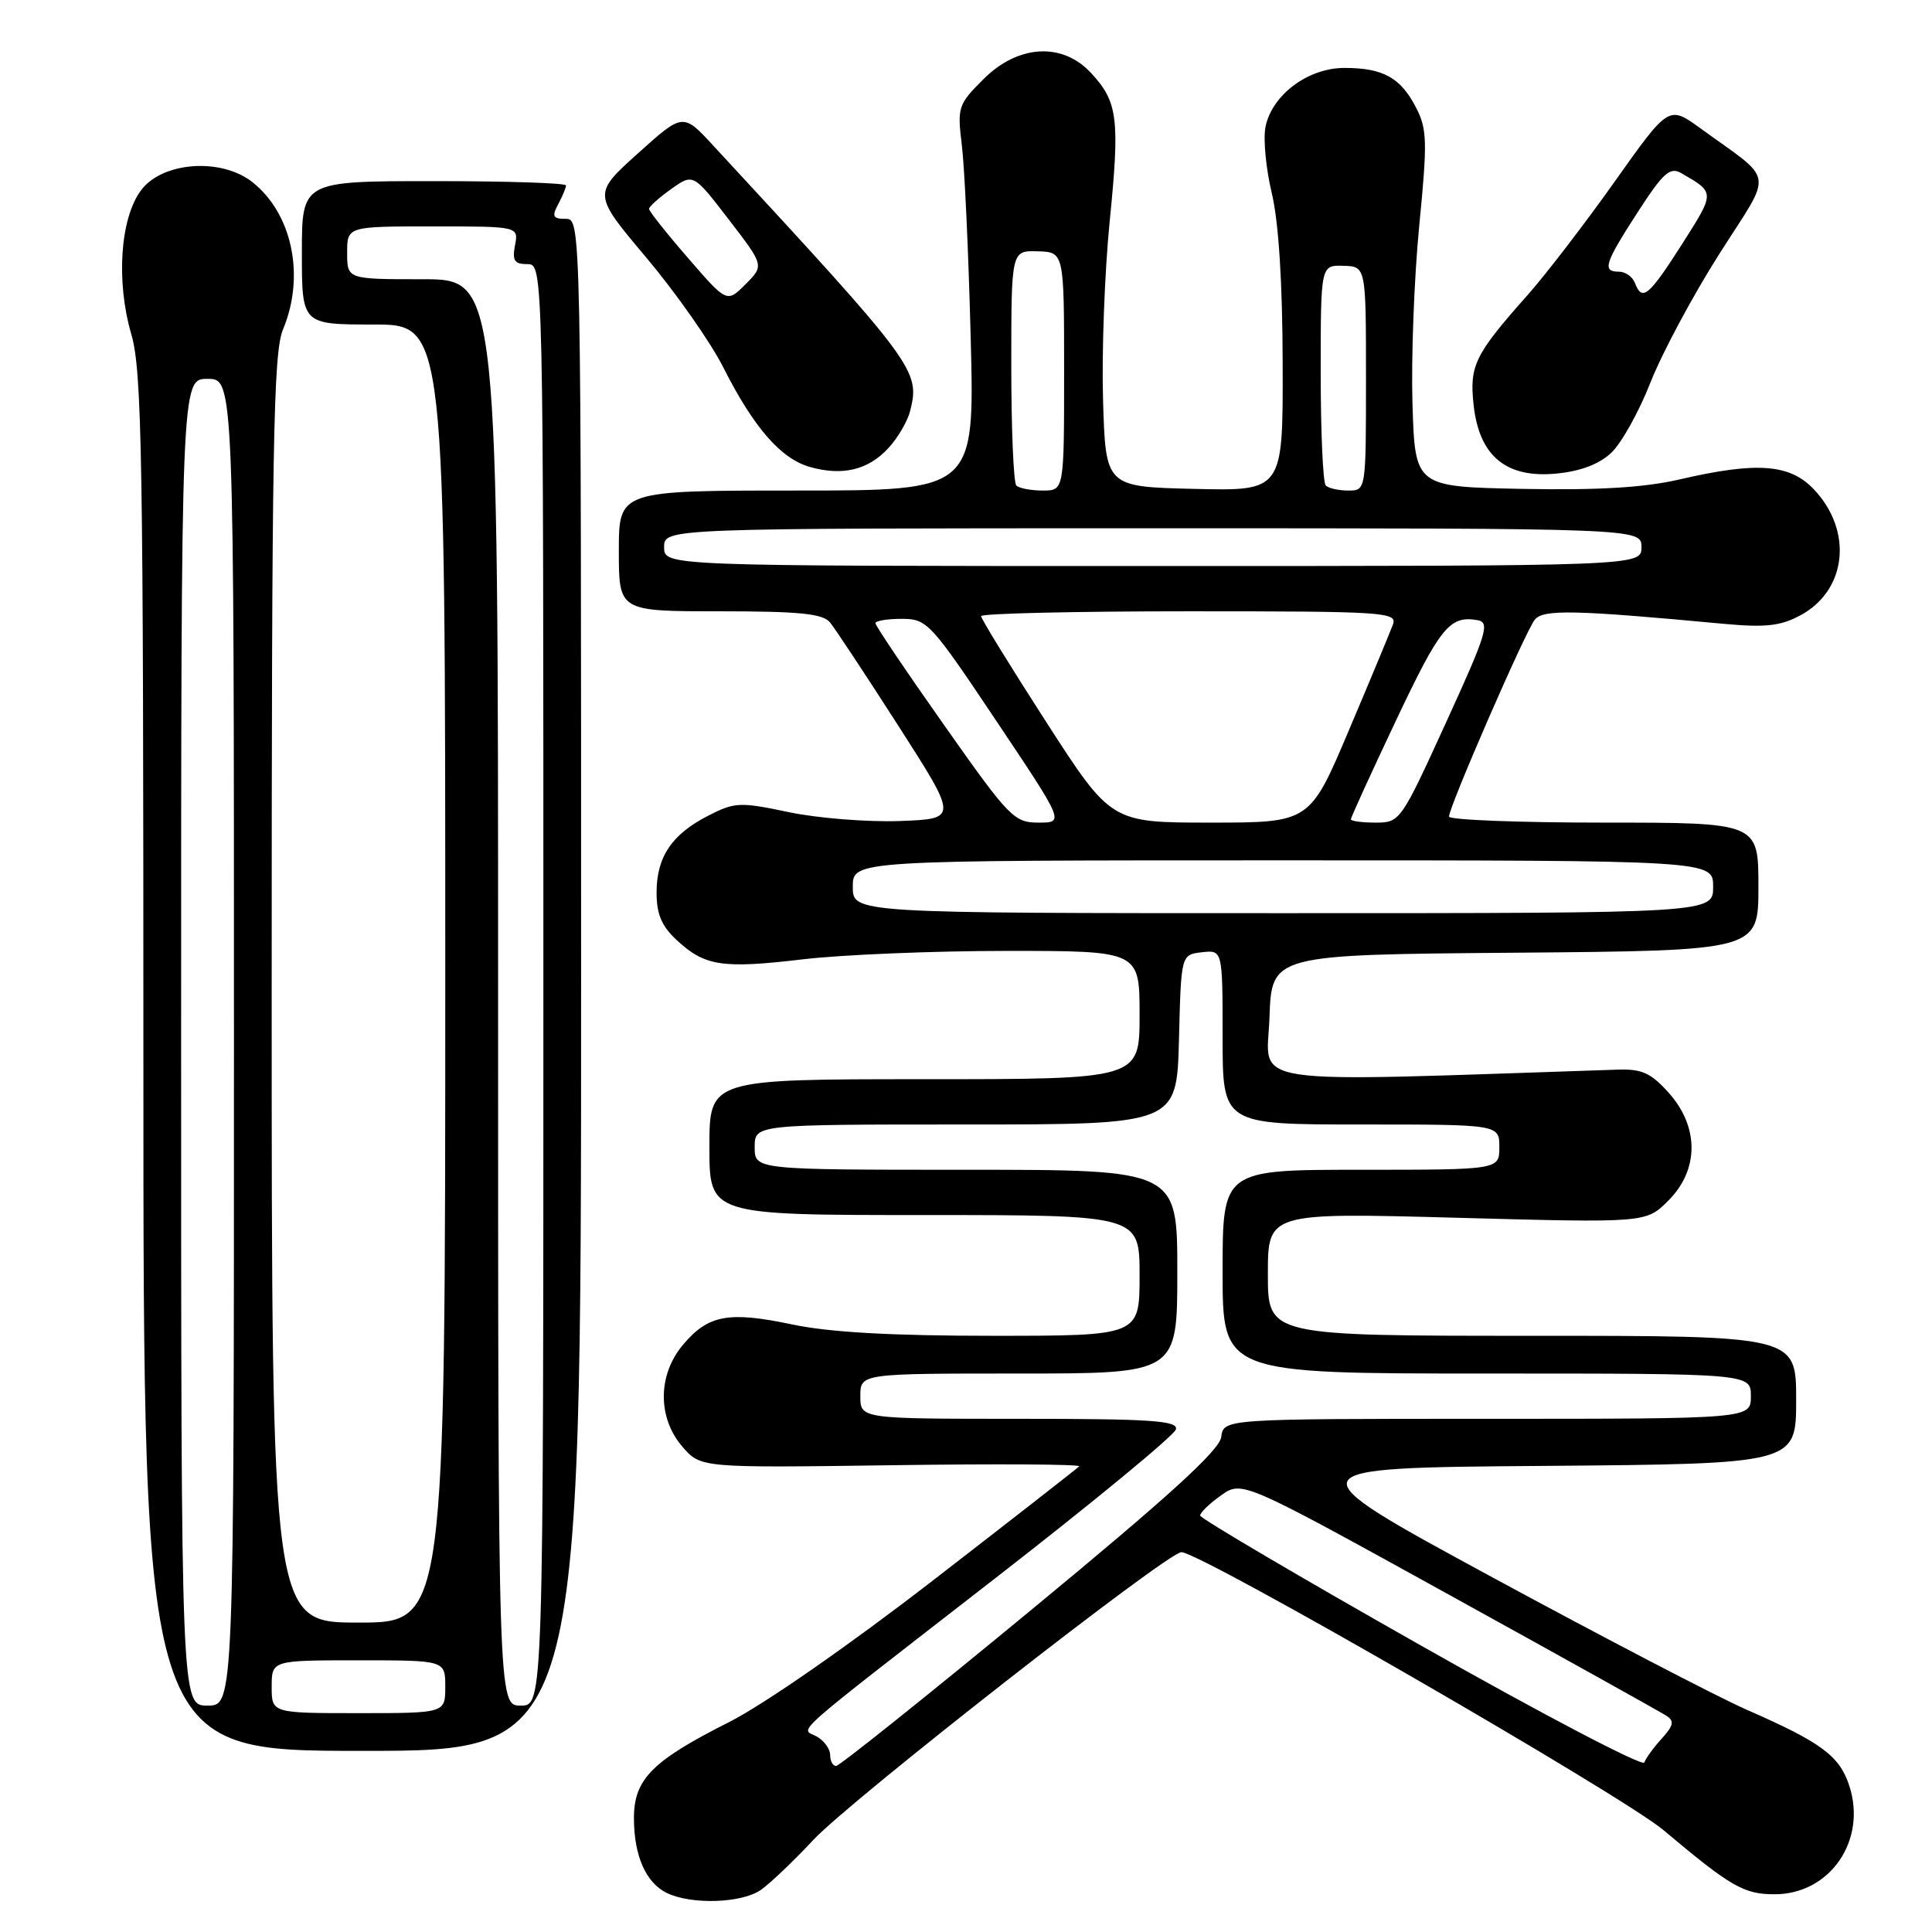 <?xml version="1.0" encoding="UTF-8" standalone="no"?>
<!DOCTYPE svg PUBLIC "-//W3C//DTD SVG 1.1//EN" "http://www.w3.org/Graphics/SVG/1.1/DTD/svg11.dtd" >
<svg xmlns="http://www.w3.org/2000/svg" xmlns:xlink="http://www.w3.org/1999/xlink" version="1.1" viewBox="0 0 256 256">
 <g >
 <path fill="currentColor"
d=" M 100.82 250.42 C 102.06 249.55 105.20 246.56 107.79 243.78 C 112.68 238.54 154.71 205.67 156.54 205.67 C 159.06 205.66 214.90 237.86 220.43 242.51 C 229.35 250.01 231.06 251.00 235.15 251.00 C 242.50 251.00 247.42 243.83 245.03 236.59 C 243.73 232.65 241.33 230.88 231.52 226.58 C 227.65 224.89 212.45 216.97 197.74 209.00 C 171.00 194.50 171.00 194.50 204.50 194.24 C 238.00 193.97 238.00 193.97 238.00 185.49 C 238.00 177.00 238.00 177.00 203.00 177.00 C 168.00 177.00 168.00 177.00 168.00 168.84 C 168.00 160.68 168.00 160.68 193.05 161.36 C 218.11 162.04 218.11 162.04 221.05 159.10 C 225.14 155.02 225.16 149.34 221.13 144.82 C 218.77 142.18 217.57 141.63 214.38 141.73 C 163.71 143.41 167.89 144.03 168.21 134.88 C 168.50 126.50 168.50 126.50 200.75 126.24 C 233.00 125.97 233.00 125.97 233.00 117.49 C 233.00 109.00 233.00 109.00 212.50 109.00 C 201.22 109.00 192.00 108.64 192.00 108.20 C 192.00 106.91 202.13 83.64 203.36 82.12 C 204.48 80.72 208.50 80.80 228.40 82.66 C 233.96 83.17 235.93 82.95 238.57 81.53 C 244.75 78.20 245.56 70.29 240.30 64.79 C 237.12 61.47 232.74 61.16 222.54 63.53 C 217.87 64.61 211.81 64.97 201.73 64.78 C 187.50 64.50 187.50 64.50 187.16 53.50 C 186.98 47.45 187.38 36.86 188.05 29.97 C 189.15 18.75 189.11 17.11 187.63 14.25 C 185.58 10.28 183.26 9.00 178.14 9.00 C 173.31 9.00 168.53 12.58 167.68 16.83 C 167.37 18.41 167.74 22.35 168.52 25.60 C 169.43 29.42 169.94 37.42 169.96 48.28 C 170.00 65.06 170.00 65.06 158.25 64.78 C 146.50 64.50 146.50 64.50 146.16 53.00 C 145.97 46.67 146.37 36.02 147.04 29.33 C 148.40 15.71 148.12 13.50 144.57 9.67 C 140.76 5.56 134.90 5.90 130.30 10.50 C 126.95 13.85 126.83 14.21 127.45 19.25 C 127.81 22.14 128.34 33.61 128.62 44.75 C 129.15 65.00 129.15 65.00 105.57 65.00 C 82.00 65.00 82.00 65.00 82.00 73.00 C 82.00 81.00 82.00 81.00 95.38 81.00 C 105.90 81.00 109.01 81.31 109.97 82.46 C 110.64 83.27 114.73 89.46 119.06 96.21 C 126.94 108.50 126.94 108.50 119.22 108.79 C 114.97 108.94 108.37 108.42 104.55 107.62 C 98.05 106.25 97.37 106.28 93.87 108.07 C 89.02 110.54 87.00 113.54 87.00 118.27 C 87.00 121.13 87.67 122.72 89.67 124.57 C 93.40 128.03 95.69 128.38 106.43 127.11 C 111.60 126.50 123.75 126.00 133.42 126.00 C 151.00 126.00 151.00 126.00 151.00 134.50 C 151.00 143.00 151.00 143.00 122.50 143.00 C 94.00 143.00 94.00 143.00 94.00 152.00 C 94.00 161.00 94.00 161.00 122.50 161.00 C 151.00 161.00 151.00 161.00 151.00 169.00 C 151.00 177.00 151.00 177.00 131.57 177.00 C 118.12 177.00 109.93 176.54 104.99 175.50 C 96.53 173.72 93.84 174.22 90.50 178.19 C 87.14 182.17 87.11 187.86 90.42 191.69 C 92.84 194.50 92.84 194.50 118.17 194.15 C 132.10 193.95 143.28 194.02 143.00 194.30 C 142.72 194.59 133.95 201.43 123.50 209.51 C 112.52 218.00 101.18 225.88 96.64 228.17 C 86.40 233.33 84.00 235.75 84.00 240.91 C 84.00 245.89 85.58 249.48 88.36 250.83 C 91.62 252.41 98.29 252.19 100.82 250.42 Z  M 77.00 130.50 C 77.00 29.08 77.00 29.00 74.96 29.00 C 73.26 29.00 73.10 28.68 73.96 27.07 C 74.53 26.00 75.00 24.88 75.00 24.57 C 75.00 24.25 67.12 24.00 57.50 24.00 C 40.00 24.00 40.00 24.00 40.00 33.50 C 40.00 43.00 40.00 43.00 49.50 43.00 C 59.00 43.00 59.00 43.00 59.00 129.00 C 59.00 215.00 59.00 215.00 47.50 215.00 C 36.00 215.00 36.00 215.00 36.00 131.12 C 36.00 58.83 36.21 46.75 37.50 43.65 C 40.46 36.57 38.73 28.30 33.43 24.12 C 29.28 20.86 21.49 21.44 18.69 25.21 C 15.92 28.92 15.36 37.27 17.39 44.26 C 18.82 49.18 19.00 60.07 19.00 140.90 C 19.00 232.00 19.00 232.00 48.00 232.00 C 77.00 232.00 77.00 232.00 77.00 130.50 Z  M 117.74 59.35 C 118.98 58.01 120.26 55.80 120.60 54.45 C 121.94 49.10 121.40 48.36 94.50 19.28 C 90.50 14.95 90.50 14.95 84.52 20.33 C 78.54 25.71 78.54 25.71 85.66 34.16 C 89.57 38.81 94.15 45.34 95.83 48.66 C 99.86 56.65 103.47 60.79 107.33 61.88 C 111.66 63.10 115.07 62.27 117.74 59.35 Z  M 213.50 60.00 C 214.84 58.74 217.18 54.55 218.69 50.69 C 220.21 46.83 224.31 39.16 227.81 33.66 C 235.01 22.34 235.30 24.26 225.31 17.00 C 221.12 13.96 221.12 13.96 213.95 24.07 C 210.01 29.62 204.81 36.40 202.40 39.11 C 195.38 47.02 194.68 48.45 195.27 53.74 C 196.03 60.46 199.59 63.39 206.22 62.75 C 209.42 62.45 211.89 61.51 213.50 60.00 Z  M 188.28 218.04 C 172.20 208.94 159.04 201.19 159.03 200.82 C 159.01 200.44 160.25 199.24 161.79 198.15 C 164.58 196.17 164.58 196.17 192.04 211.33 C 207.15 219.67 220.10 226.88 220.83 227.36 C 221.88 228.04 221.75 228.65 220.20 230.36 C 219.13 231.53 218.08 232.97 217.88 233.54 C 217.67 234.12 204.35 227.14 188.28 218.04 Z  M 110.00 232.55 C 110.00 231.75 109.21 230.66 108.25 230.11 C 106.09 228.90 103.77 230.96 132.00 209.03 C 144.93 198.99 155.65 190.15 155.82 189.39 C 156.09 188.24 152.53 188.00 135.07 188.00 C 114.00 188.00 114.00 188.00 114.00 185.00 C 114.00 182.00 114.00 182.00 135.00 182.00 C 156.00 182.00 156.00 182.00 156.00 168.50 C 156.00 155.00 156.00 155.00 128.00 155.00 C 100.00 155.00 100.00 155.00 100.00 152.00 C 100.00 149.00 100.00 149.00 127.97 149.00 C 155.93 149.00 155.93 149.00 156.22 137.75 C 156.50 126.50 156.50 126.50 159.25 126.18 C 162.00 125.87 162.00 125.87 162.00 137.43 C 162.00 149.00 162.00 149.00 180.33 149.00 C 198.67 149.00 198.67 149.00 198.67 152.00 C 198.67 155.00 198.67 155.00 180.33 155.00 C 162.00 155.00 162.00 155.00 162.00 168.50 C 162.00 182.00 162.00 182.00 197.00 182.00 C 232.00 182.00 232.00 182.00 232.00 185.00 C 232.00 188.00 232.00 188.00 197.07 188.00 C 162.13 188.00 162.13 188.00 161.82 190.41 C 161.58 192.18 154.85 198.31 136.54 213.41 C 122.81 224.74 111.22 234.00 110.79 234.00 C 110.35 234.00 110.00 233.35 110.00 232.55 Z  M 113.00 117.50 C 113.00 114.00 113.00 114.00 170.00 114.00 C 227.00 114.00 227.00 114.00 227.00 117.50 C 227.00 121.00 227.00 121.00 170.00 121.00 C 113.00 121.00 113.00 121.00 113.00 117.50 Z  M 125.10 96.08 C 120.09 88.98 116.00 82.91 116.00 82.58 C 116.00 82.26 117.57 82.00 119.48 82.00 C 122.84 82.00 123.29 82.48 132.00 95.50 C 141.04 109.00 141.04 109.00 137.62 109.00 C 134.37 109.00 133.74 108.35 125.10 96.08 Z  M 138.61 95.64 C 133.88 88.30 130.00 82.00 130.00 81.64 C 130.00 81.29 142.42 81.00 157.61 81.00 C 183.48 81.00 185.17 81.11 184.57 82.75 C 184.22 83.71 181.60 90.01 178.74 96.75 C 173.56 109.00 173.56 109.00 160.39 109.00 C 147.22 109.00 147.22 109.00 138.61 95.64 Z  M 179.00 108.56 C 179.00 108.31 181.67 102.46 184.94 95.55 C 190.83 83.09 192.08 81.54 195.76 82.17 C 197.46 82.47 197.04 83.85 191.60 95.75 C 185.63 108.82 185.51 109.00 182.28 109.00 C 180.47 109.00 179.00 108.80 179.00 108.56 Z  M 88.00 72.50 C 88.00 70.00 88.00 70.00 152.75 70.00 C 217.50 70.00 217.50 70.00 217.50 72.50 C 217.50 75.00 217.50 75.00 152.75 75.00 C 88.00 75.00 88.00 75.00 88.00 72.50 Z  M 134.67 64.33 C 134.30 63.97 134.00 56.81 134.00 48.43 C 134.00 33.20 134.00 33.20 137.50 33.30 C 141.00 33.40 141.00 33.40 141.00 49.20 C 141.00 65.00 141.00 65.00 138.17 65.00 C 136.61 65.00 135.03 64.70 134.67 64.33 Z  M 175.67 64.33 C 175.30 63.97 175.00 57.25 175.00 49.40 C 175.00 35.13 175.00 35.13 178.00 35.22 C 181.00 35.30 181.00 35.30 181.00 50.15 C 181.00 65.00 181.00 65.00 178.67 65.00 C 177.38 65.00 176.03 64.70 175.67 64.33 Z  M 36.00 223.50 C 36.00 220.00 36.00 220.00 47.50 220.00 C 59.00 220.00 59.00 220.00 59.00 223.50 C 59.00 227.00 59.00 227.00 47.50 227.00 C 36.00 227.00 36.00 227.00 36.00 223.50 Z  M 24.00 138.10 C 24.00 50.20 24.00 50.20 27.50 50.20 C 31.00 50.20 31.00 50.20 31.00 138.10 C 31.00 226.00 31.00 226.00 27.50 226.00 C 24.00 226.00 24.00 226.00 24.00 138.10 Z  M 66.00 131.50 C 66.00 37.00 66.00 37.00 56.00 37.00 C 46.00 37.00 46.00 37.00 46.00 33.50 C 46.00 30.00 46.00 30.00 57.36 30.00 C 68.72 30.00 68.72 30.00 68.24 32.50 C 67.86 34.53 68.16 35.00 69.88 35.00 C 72.00 35.00 72.00 35.00 72.00 130.50 C 72.00 226.00 72.00 226.00 69.00 226.00 C 66.00 226.00 66.00 226.00 66.00 131.50 Z  M 91.16 34.18 C 88.32 30.91 86.00 27.98 86.00 27.68 C 86.00 27.38 87.32 26.20 88.93 25.05 C 91.86 22.97 91.86 22.97 96.56 29.08 C 101.26 35.19 101.26 35.19 98.79 37.66 C 96.32 40.14 96.32 40.14 91.16 34.18 Z  M 216.64 37.50 C 216.32 36.67 215.37 36.00 214.53 36.00 C 212.26 36.00 212.60 34.93 217.00 28.12 C 220.37 22.91 221.28 22.09 222.75 22.93 C 227.28 25.53 227.28 25.43 222.88 32.35 C 218.45 39.28 217.59 39.99 216.64 37.50 Z "/>
</g>
</svg>